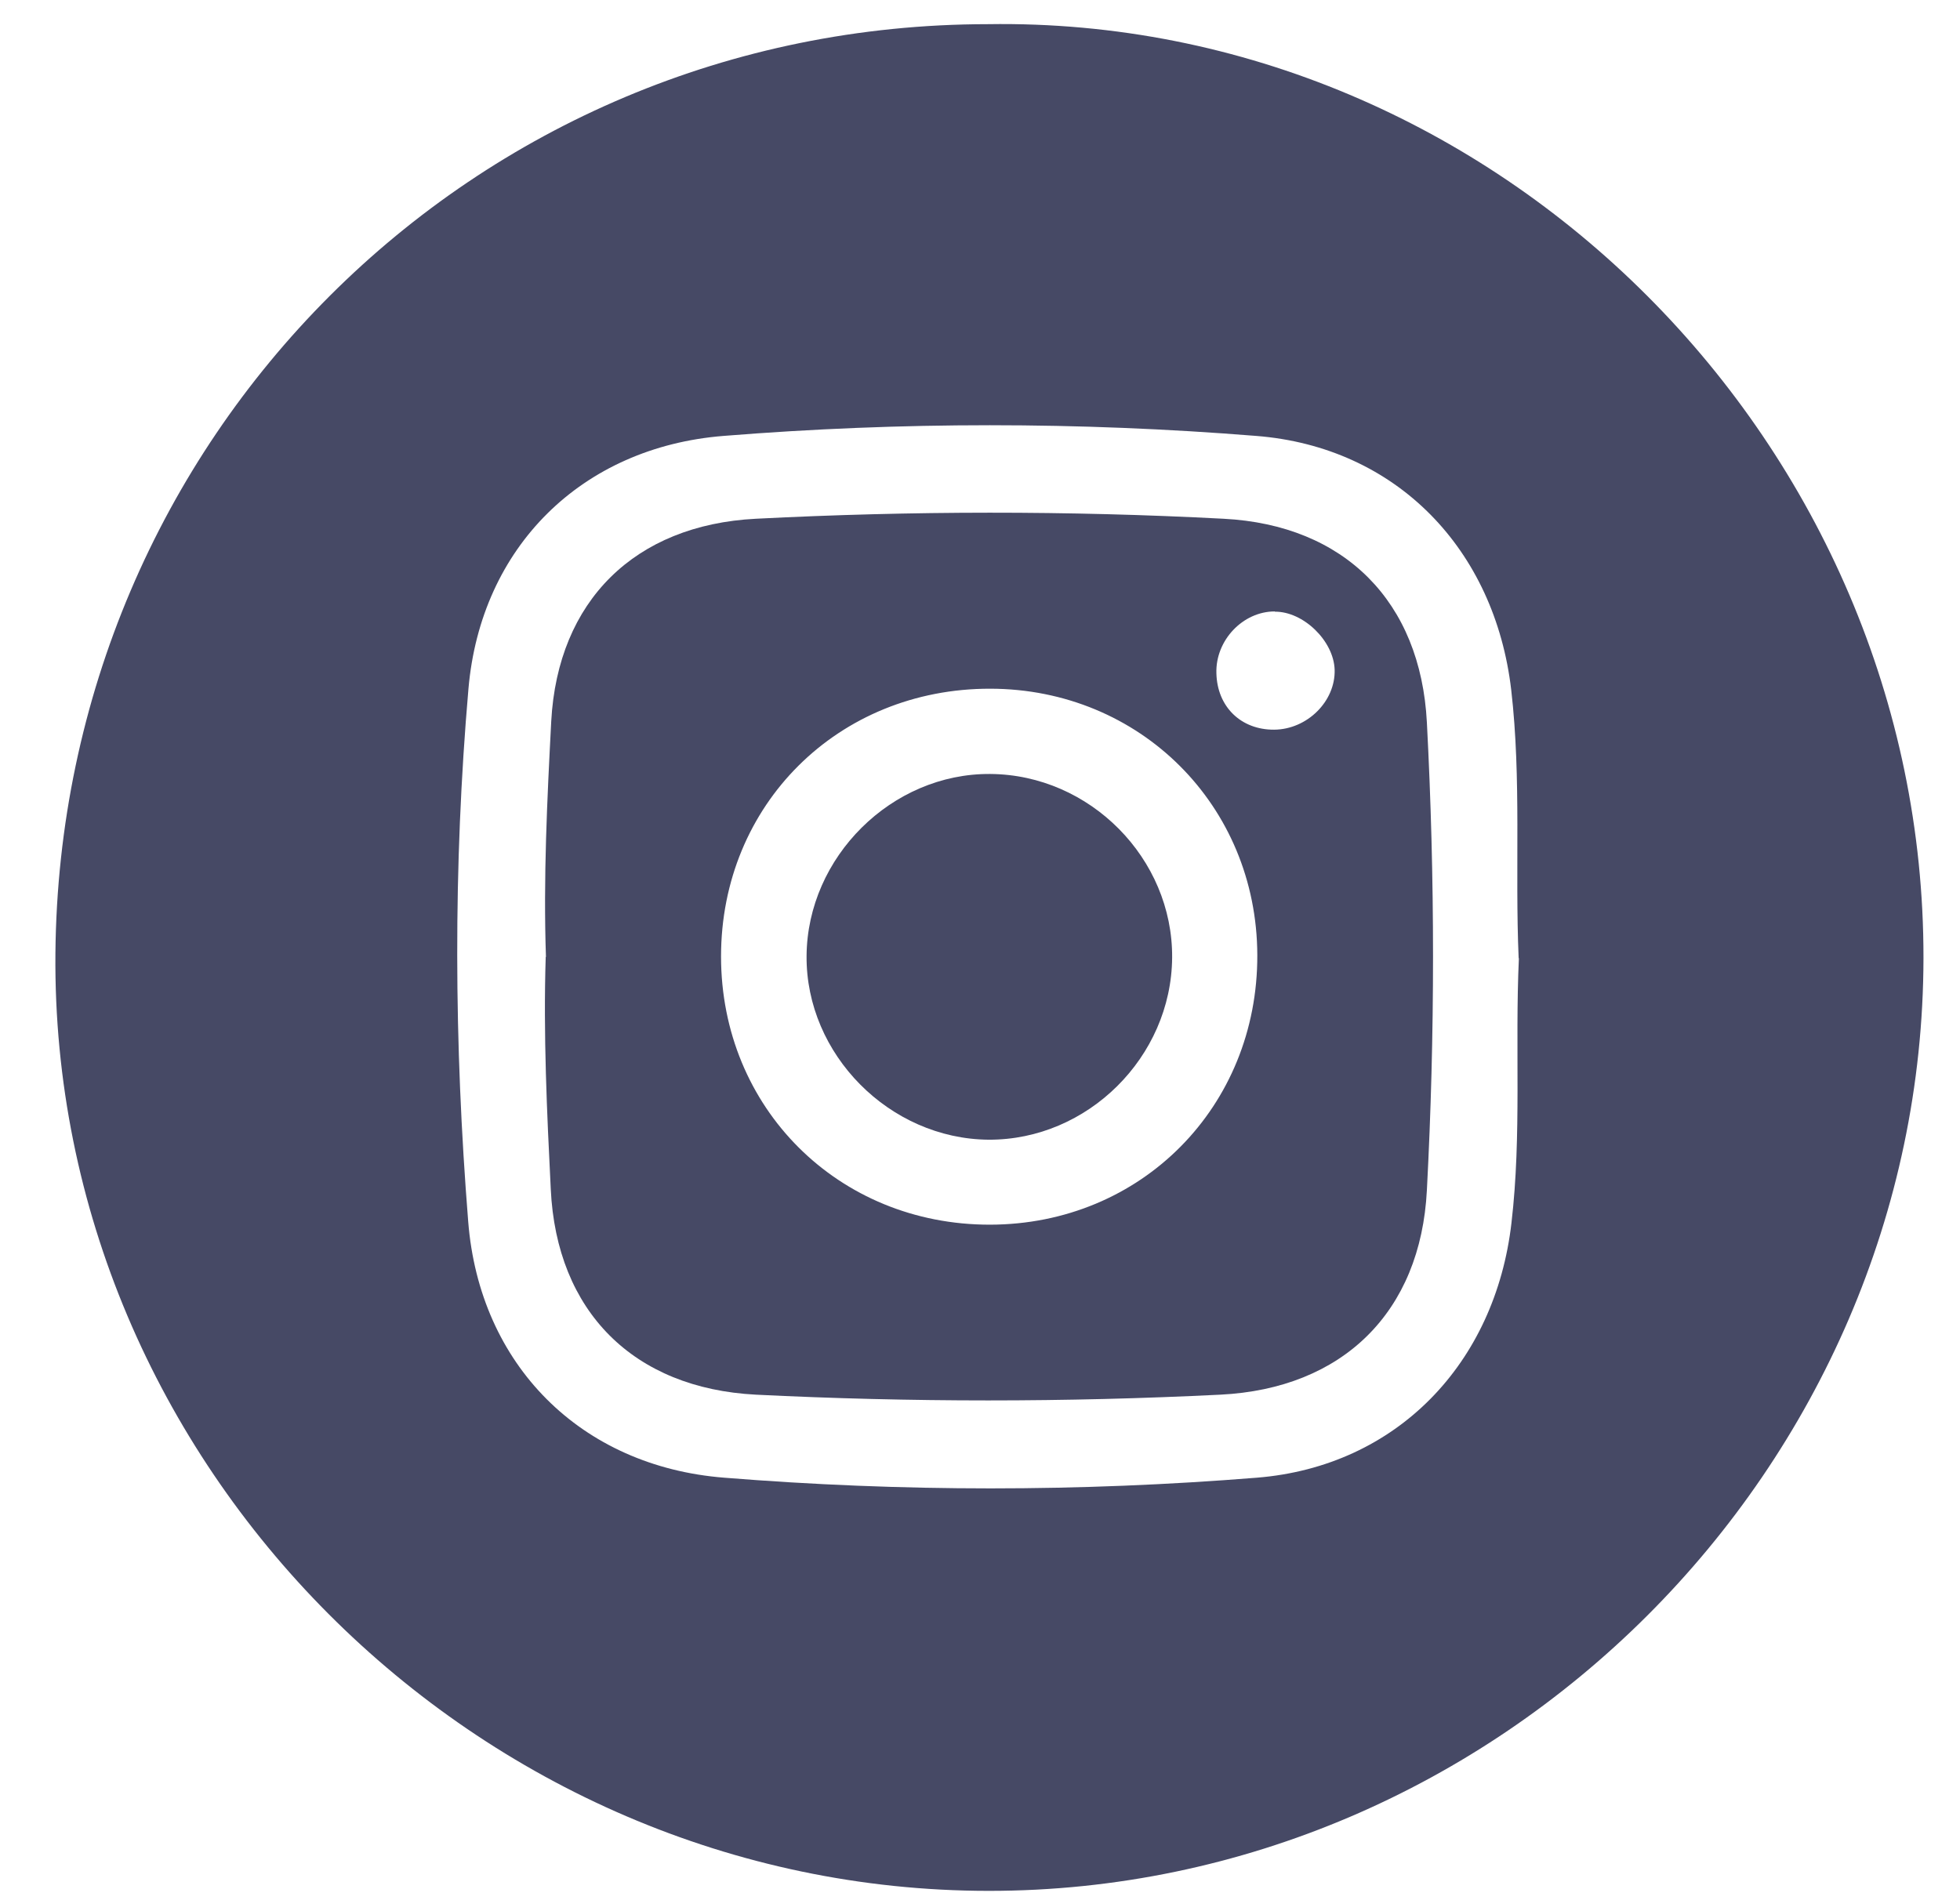 <svg width="33" height="32" viewBox="0 0 33 32" fill="none" xmlns="http://www.w3.org/2000/svg">
<path d="M16.633 0.407C25.229 0.273 32.397 7.507 32.385 16.135C32.373 24.719 25.237 31.847 16.645 31.843C8.029 31.839 0.856 24.666 0.933 16.058C1.01 7.385 7.944 0.411 16.633 0.407ZM25.569 16.135C25.505 14.631 25.618 13.127 25.444 11.618C25.168 9.255 23.518 7.527 21.15 7.341C18.162 7.101 15.169 7.101 12.181 7.341C9.801 7.531 8.094 9.206 7.887 11.602C7.628 14.586 7.644 17.583 7.883 20.571C8.074 22.988 9.781 24.695 12.193 24.885C15.181 25.125 18.174 25.125 21.162 24.885C23.518 24.695 25.176 22.959 25.448 20.595C25.622 19.111 25.505 17.623 25.573 16.139L25.569 16.135Z" fill="#464965"/>
<path d="M9.192 16.115C9.147 14.789 9.212 13.468 9.281 12.146C9.391 10.118 10.688 8.841 12.724 8.736C15.351 8.602 17.974 8.598 20.602 8.736C22.637 8.841 23.919 10.131 24.024 12.166C24.162 14.793 24.162 17.417 24.024 20.044C23.919 22.096 22.609 23.385 20.545 23.487C17.938 23.616 15.335 23.616 12.728 23.487C10.668 23.381 9.37 22.088 9.273 20.024C9.208 18.722 9.147 17.421 9.188 16.115H9.192ZM16.669 20.624C19.215 20.62 21.178 18.637 21.169 16.083C21.161 13.565 19.195 11.602 16.673 11.598C14.11 11.594 12.14 13.553 12.14 16.107C12.14 18.658 14.114 20.628 16.669 20.624ZM21.462 10.297C20.926 10.297 20.464 10.783 20.48 11.335C20.492 11.902 20.894 12.292 21.453 12.288C22.009 12.284 22.487 11.809 22.471 11.278C22.455 10.791 21.944 10.297 21.465 10.301L21.462 10.297Z" fill="#464965"/>
<path d="M16.673 13.034C18.352 13.046 19.747 14.457 19.735 16.127C19.722 17.802 18.311 19.201 16.645 19.193C14.978 19.18 13.567 17.757 13.58 16.099C13.592 14.432 15.015 13.021 16.673 13.034Z" fill="#464965"/>
</svg>
